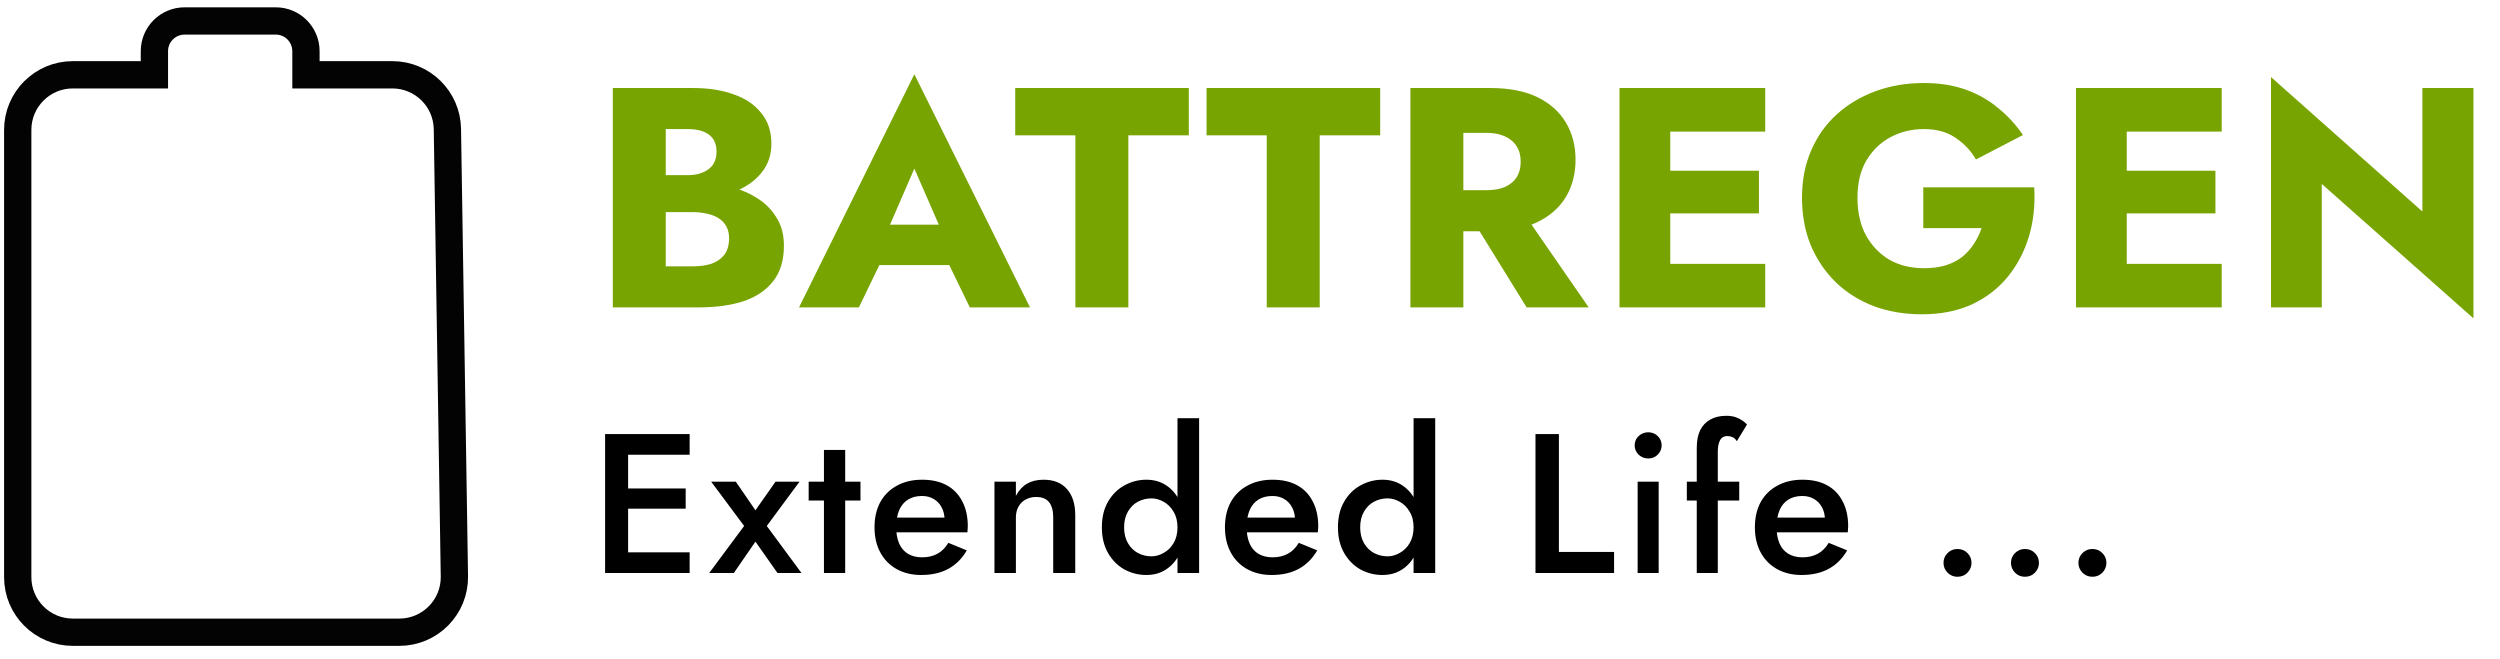 <svg width="239" height="63" viewBox="0 0 239 63" fill="none" xmlns="http://www.w3.org/2000/svg">
<path d="M14.761 4.891V7.15H6.959C4.052 7.15 1.695 9.507 1.695 12.414V55.176C1.695 58.083 4.052 60.44 6.959 60.44H38.176C41.116 60.44 43.486 58.032 43.44 55.093L42.771 12.332C42.727 9.457 40.383 7.15 37.508 7.15H29.249V4.891C29.249 3.296 27.956 2.003 26.36 2.003H17.65C16.055 2.003 14.761 3.296 14.761 4.891Z" stroke="#030303" stroke-width="2.609"/>
<path d="M62.359 18.961V16.744H65.745C66.324 16.744 66.813 16.654 67.213 16.474C67.632 16.294 67.952 16.045 68.171 15.725C68.391 15.386 68.501 14.976 68.501 14.497C68.501 13.778 68.261 13.239 67.782 12.879C67.302 12.52 66.623 12.34 65.745 12.34H63.647V25.462H66.224C66.883 25.462 67.472 25.383 67.992 25.223C68.511 25.043 68.92 24.763 69.22 24.384C69.54 23.984 69.699 23.445 69.699 22.766C69.699 22.327 69.609 21.947 69.43 21.628C69.25 21.308 69 21.048 68.681 20.849C68.361 20.649 67.992 20.509 67.572 20.429C67.173 20.329 66.723 20.279 66.224 20.279H62.359V17.523H66.793C67.812 17.523 68.8 17.633 69.759 17.852C70.718 18.072 71.587 18.432 72.366 18.931C73.145 19.41 73.764 20.03 74.223 20.789C74.703 21.528 74.942 22.426 74.942 23.485C74.942 24.883 74.603 26.012 73.924 26.87C73.265 27.729 72.326 28.369 71.107 28.788C69.889 29.188 68.451 29.387 66.793 29.387H58.584V8.415H66.284C67.742 8.415 69.02 8.615 70.119 9.014C71.237 9.394 72.116 9.983 72.755 10.782C73.414 11.561 73.744 12.55 73.744 13.748C73.744 14.847 73.414 15.785 72.755 16.564C72.116 17.343 71.237 17.942 70.119 18.362C69.02 18.761 67.742 18.961 66.284 18.961H62.359ZM81.929 25.343L82.289 21.478H92.685L93.015 25.343H81.929ZM87.412 16.115L84.476 22.886L84.716 23.994L82.109 29.387H76.387L87.412 7.097L98.467 29.387H92.715L90.198 24.204L90.378 22.916L87.412 16.115ZM97.054 12.939V8.415H113.652V12.939H107.87V29.387H102.807V12.939H97.054ZM115.348 12.939V8.415H131.946V12.939H126.164V29.387H121.101V12.939H115.348ZM140.076 19.89H145.319L151.88 29.387H145.948L140.076 19.89ZM134.833 8.415H139.896V29.387H134.833V8.415ZM138.008 12.699V8.415H142.473C144.27 8.415 145.768 8.705 146.967 9.284C148.165 9.863 149.074 10.672 149.693 11.711C150.312 12.729 150.622 13.918 150.622 15.276C150.622 16.614 150.312 17.802 149.693 18.841C149.074 19.86 148.165 20.659 146.967 21.238C145.768 21.817 144.27 22.107 142.473 22.107H138.008V18.182H142.113C142.792 18.182 143.371 18.082 143.851 17.882C144.35 17.663 144.73 17.353 144.989 16.954C145.249 16.534 145.379 16.035 145.379 15.456C145.379 14.876 145.249 14.387 144.989 13.988C144.73 13.568 144.35 13.249 143.851 13.029C143.371 12.809 142.792 12.699 142.113 12.699H138.008ZM158.179 29.387V25.223H168.755V29.387H158.179ZM158.179 12.579V8.415H168.755V12.579H158.179ZM158.179 20.399V16.325H168.156V20.399H158.179ZM154.824 8.415H159.677V29.387H154.824V8.415ZM183.865 21.807V17.912H194.471C194.571 19.59 194.401 21.158 193.962 22.616C193.522 24.074 192.843 25.363 191.925 26.481C191.006 27.6 189.857 28.478 188.479 29.118C187.101 29.737 185.523 30.046 183.745 30.046C182.068 30.046 180.53 29.787 179.131 29.267C177.733 28.728 176.525 27.969 175.506 26.99C174.488 25.992 173.689 24.813 173.109 23.455C172.55 22.077 172.271 20.559 172.271 18.901C172.271 17.243 172.56 15.745 173.139 14.407C173.719 13.049 174.538 11.89 175.596 10.932C176.655 9.973 177.893 9.234 179.311 8.715C180.729 8.195 182.267 7.936 183.925 7.936C185.403 7.936 186.731 8.145 187.91 8.565C189.088 8.984 190.127 9.573 191.026 10.332C191.945 11.072 192.733 11.93 193.393 12.909L188.899 15.246C188.419 14.407 187.77 13.718 186.951 13.179C186.152 12.619 185.144 12.34 183.925 12.34C182.767 12.34 181.698 12.599 180.719 13.119C179.761 13.638 178.992 14.387 178.412 15.366C177.853 16.325 177.574 17.503 177.574 18.901C177.574 20.279 177.843 21.478 178.382 22.496C178.942 23.495 179.691 24.274 180.63 24.833C181.588 25.372 182.687 25.642 183.925 25.642C184.684 25.642 185.373 25.552 185.992 25.372C186.612 25.173 187.141 24.903 187.58 24.564C188.02 24.204 188.389 23.795 188.689 23.335C189.008 22.856 189.258 22.346 189.438 21.807H183.865ZM201.819 29.387V25.223H212.395V29.387H201.819ZM201.819 12.579V8.415H212.395V12.579H201.819ZM201.819 20.399V16.325H211.796V20.399H201.819ZM198.463 8.415H203.317V29.387H198.463V8.415ZM231.579 8.415H236.463V30.436L221.962 17.583V29.387H217.108V7.366L231.579 20.219V8.415Z" fill="#78A401"/>
<path d="M59.232 54.779V52.805H65.93V54.779H59.232ZM59.232 43.47V41.496H65.93V43.47H59.232ZM59.232 48.631V46.696H65.551V48.631H59.232ZM57.847 41.496H60.048V54.779H57.847V41.496ZM74.138 46.05H76.434L73.303 50.282L76.623 54.779H74.327L72.221 51.781L70.153 54.779H67.8L71.14 50.282L67.99 46.05H70.343L72.221 48.783L74.138 46.05ZM77.308 46.05H82.261V47.853H77.308V46.05ZM78.769 43.014H80.8V54.779H78.769V43.014ZM88.062 54.969C87.177 54.969 86.392 54.779 85.709 54.399C85.039 54.02 84.52 53.489 84.153 52.805C83.786 52.122 83.603 51.325 83.603 50.415C83.603 49.491 83.786 48.688 84.153 48.005C84.533 47.322 85.064 46.797 85.747 46.43C86.43 46.05 87.233 45.861 88.157 45.861C89.08 45.861 89.865 46.038 90.51 46.392C91.155 46.746 91.648 47.258 91.99 47.929C92.344 48.587 92.521 49.384 92.521 50.32C92.521 50.421 92.515 50.528 92.502 50.642C92.502 50.756 92.496 50.838 92.483 50.889H84.817V49.485H90.737L90.111 50.358C90.149 50.282 90.187 50.181 90.225 50.054C90.276 49.915 90.301 49.801 90.301 49.712C90.301 49.245 90.206 48.84 90.016 48.498C89.839 48.157 89.586 47.891 89.257 47.701C88.941 47.511 88.568 47.417 88.138 47.417C87.619 47.417 87.177 47.53 86.81 47.758C86.443 47.986 86.165 48.315 85.975 48.745C85.785 49.175 85.684 49.706 85.671 50.339C85.671 50.971 85.766 51.509 85.956 51.952C86.145 52.382 86.424 52.711 86.791 52.938C87.17 53.166 87.626 53.28 88.157 53.28C88.713 53.28 89.2 53.166 89.618 52.938C90.035 52.711 90.383 52.363 90.662 51.895L92.426 52.616C91.971 53.4 91.383 53.988 90.662 54.38C89.941 54.773 89.074 54.969 88.062 54.969ZM100.687 49.466C100.687 48.821 100.554 48.334 100.288 48.005C100.022 47.676 99.611 47.511 99.055 47.511C98.675 47.511 98.34 47.594 98.049 47.758C97.758 47.91 97.531 48.138 97.366 48.441C97.202 48.732 97.119 49.074 97.119 49.466V54.779H95.07V46.05H97.119V47.398C97.398 46.879 97.752 46.493 98.182 46.24C98.625 45.987 99.15 45.861 99.757 45.861C100.744 45.861 101.496 46.164 102.015 46.771C102.534 47.366 102.793 48.188 102.793 49.238V54.779H100.687V49.466ZM112.568 39.978H114.636V54.779H112.568V39.978ZM105.339 50.415C105.339 49.453 105.535 48.637 105.927 47.967C106.319 47.284 106.838 46.765 107.483 46.411C108.141 46.044 108.843 45.861 109.589 45.861C110.323 45.861 110.962 46.044 111.506 46.411C112.062 46.778 112.499 47.303 112.815 47.986C113.144 48.656 113.308 49.466 113.308 50.415C113.308 51.351 113.144 52.16 112.815 52.843C112.499 53.526 112.062 54.051 111.506 54.418C110.962 54.785 110.323 54.969 109.589 54.969C108.843 54.969 108.141 54.791 107.483 54.437C106.838 54.07 106.319 53.545 105.927 52.862C105.535 52.179 105.339 51.363 105.339 50.415ZM107.464 50.415C107.464 50.996 107.584 51.496 107.824 51.914C108.065 52.331 108.381 52.647 108.773 52.862C109.178 53.077 109.614 53.185 110.082 53.185C110.475 53.185 110.86 53.077 111.24 52.862C111.632 52.647 111.948 52.337 112.189 51.933C112.442 51.515 112.568 51.009 112.568 50.415C112.568 49.82 112.442 49.32 112.189 48.916C111.948 48.498 111.632 48.182 111.24 47.967C110.86 47.752 110.475 47.644 110.082 47.644C109.614 47.644 109.178 47.752 108.773 47.967C108.381 48.182 108.065 48.498 107.824 48.916C107.584 49.333 107.464 49.833 107.464 50.415ZM121.564 54.969C120.679 54.969 119.895 54.779 119.212 54.399C118.541 54.02 118.022 53.489 117.656 52.805C117.289 52.122 117.105 51.325 117.105 50.415C117.105 49.491 117.289 48.688 117.656 48.005C118.035 47.322 118.566 46.797 119.25 46.43C119.933 46.05 120.736 45.861 121.659 45.861C122.583 45.861 123.367 46.038 124.012 46.392C124.657 46.746 125.151 47.258 125.492 47.929C125.846 48.587 126.024 49.384 126.024 50.32C126.024 50.421 126.017 50.528 126.005 50.642C126.005 50.756 125.998 50.838 125.986 50.889H118.32V49.485H124.24L123.614 50.358C123.652 50.282 123.69 50.181 123.728 50.054C123.778 49.915 123.804 49.801 123.804 49.712C123.804 49.245 123.709 48.84 123.519 48.498C123.342 48.157 123.089 47.891 122.76 47.701C122.444 47.511 122.07 47.417 121.64 47.417C121.122 47.417 120.679 47.53 120.312 47.758C119.945 47.986 119.667 48.315 119.477 48.745C119.287 49.175 119.186 49.706 119.174 50.339C119.174 50.971 119.269 51.509 119.458 51.952C119.648 52.382 119.926 52.711 120.293 52.938C120.673 53.166 121.128 53.28 121.659 53.28C122.216 53.28 122.703 53.166 123.12 52.938C123.538 52.711 123.886 52.363 124.164 51.895L125.929 52.616C125.473 53.4 124.885 53.988 124.164 54.38C123.443 54.773 122.576 54.969 121.564 54.969ZM135.138 39.978H137.206V54.779H135.138V39.978ZM127.908 50.415C127.908 49.453 128.105 48.637 128.497 47.967C128.889 47.284 129.407 46.765 130.053 46.411C130.71 46.044 131.412 45.861 132.159 45.861C132.893 45.861 133.531 46.044 134.075 46.411C134.632 46.778 135.068 47.303 135.385 47.986C135.713 48.656 135.878 49.466 135.878 50.415C135.878 51.351 135.713 52.16 135.385 52.843C135.068 53.526 134.632 54.051 134.075 54.418C133.531 54.785 132.893 54.969 132.159 54.969C131.412 54.969 130.71 54.791 130.053 54.437C129.407 54.07 128.889 53.545 128.497 52.862C128.105 52.179 127.908 51.363 127.908 50.415ZM130.034 50.415C130.034 50.996 130.154 51.496 130.394 51.914C130.635 52.331 130.951 52.647 131.343 52.862C131.748 53.077 132.184 53.185 132.652 53.185C133.044 53.185 133.43 53.077 133.81 52.862C134.202 52.647 134.518 52.337 134.758 51.933C135.011 51.515 135.138 51.009 135.138 50.415C135.138 49.82 135.011 49.32 134.758 48.916C134.518 48.498 134.202 48.182 133.81 47.967C133.43 47.752 133.044 47.644 132.652 47.644C132.184 47.644 131.748 47.752 131.343 47.967C130.951 48.182 130.635 48.498 130.394 48.916C130.154 49.333 130.034 49.833 130.034 50.415ZM146.792 41.496H149.031V52.767H154.306V54.779H146.792V41.496ZM156.273 42.578C156.273 42.224 156.4 41.926 156.653 41.686C156.919 41.446 157.222 41.326 157.564 41.326C157.931 41.326 158.234 41.446 158.474 41.686C158.727 41.926 158.854 42.224 158.854 42.578C158.854 42.919 158.727 43.217 158.474 43.47C158.234 43.71 157.931 43.83 157.564 43.83C157.222 43.83 156.919 43.71 156.653 43.47C156.4 43.217 156.273 42.919 156.273 42.578ZM156.558 46.05H158.569V54.779H156.558V46.05ZM161.261 46.05H166.271V47.853H161.261V46.05ZM166.043 42.179C165.917 41.977 165.771 41.844 165.607 41.781C165.455 41.718 165.297 41.686 165.132 41.686C164.943 41.686 164.778 41.737 164.639 41.838C164.512 41.939 164.411 42.104 164.335 42.331C164.259 42.559 164.221 42.856 164.221 43.223V54.779H162.21V42.825C162.21 42.142 162.318 41.579 162.533 41.136C162.76 40.681 163.083 40.339 163.5 40.111C163.918 39.871 164.43 39.751 165.037 39.751C165.379 39.751 165.676 39.795 165.929 39.883C166.182 39.972 166.397 40.08 166.574 40.206C166.764 40.333 166.91 40.459 167.011 40.586L166.043 42.179ZM172.226 54.969C171.34 54.969 170.556 54.779 169.873 54.399C169.203 54.02 168.684 53.489 168.317 52.805C167.95 52.122 167.767 51.325 167.767 50.415C167.767 49.491 167.95 48.688 168.317 48.005C168.697 47.322 169.228 46.797 169.911 46.43C170.594 46.05 171.397 45.861 172.321 45.861C173.244 45.861 174.029 46.038 174.674 46.392C175.319 46.746 175.812 47.258 176.154 47.929C176.508 48.587 176.685 49.384 176.685 50.32C176.685 50.421 176.679 50.528 176.666 50.642C176.666 50.756 176.66 50.838 176.647 50.889H168.981V49.485H174.901L174.275 50.358C174.313 50.282 174.351 50.181 174.389 50.054C174.44 49.915 174.465 49.801 174.465 49.712C174.465 49.245 174.37 48.84 174.18 48.498C174.003 48.157 173.75 47.891 173.421 47.701C173.105 47.511 172.732 47.417 172.302 47.417C171.783 47.417 171.34 47.53 170.974 47.758C170.607 47.986 170.328 48.315 170.139 48.745C169.949 49.175 169.848 49.706 169.835 50.339C169.835 50.971 169.93 51.509 170.12 51.952C170.309 52.382 170.588 52.711 170.955 52.938C171.334 53.166 171.789 53.28 172.321 53.28C172.877 53.28 173.364 53.166 173.782 52.938C174.199 52.711 174.547 52.363 174.825 51.895L176.59 52.616C176.135 53.4 175.547 53.988 174.825 54.38C174.104 54.773 173.238 54.969 172.226 54.969ZM185.8 53.811C185.8 53.444 185.927 53.134 186.18 52.881C186.445 52.616 186.762 52.483 187.129 52.483C187.521 52.483 187.843 52.616 188.096 52.881C188.349 53.134 188.476 53.444 188.476 53.811C188.476 54.165 188.349 54.475 188.096 54.741C187.843 55.007 187.521 55.139 187.129 55.139C186.762 55.139 186.445 55.007 186.18 54.741C185.927 54.475 185.8 54.165 185.8 53.811ZM192.249 53.811C192.249 53.444 192.375 53.134 192.628 52.881C192.894 52.616 193.21 52.483 193.577 52.483C193.969 52.483 194.292 52.616 194.545 52.881C194.798 53.134 194.924 53.444 194.924 53.811C194.924 54.165 194.798 54.475 194.545 54.741C194.292 55.007 193.969 55.139 193.577 55.139C193.21 55.139 192.894 55.007 192.628 54.741C192.375 54.475 192.249 54.165 192.249 53.811ZM198.697 53.811C198.697 53.444 198.824 53.134 199.077 52.881C199.342 52.616 199.659 52.483 200.026 52.483C200.418 52.483 200.74 52.616 200.993 52.881C201.246 53.134 201.373 53.444 201.373 53.811C201.373 54.165 201.246 54.475 200.993 54.741C200.74 55.007 200.418 55.139 200.026 55.139C199.659 55.139 199.342 55.007 199.077 54.741C198.824 54.475 198.697 54.165 198.697 53.811Z" fill="black"/>
</svg>
